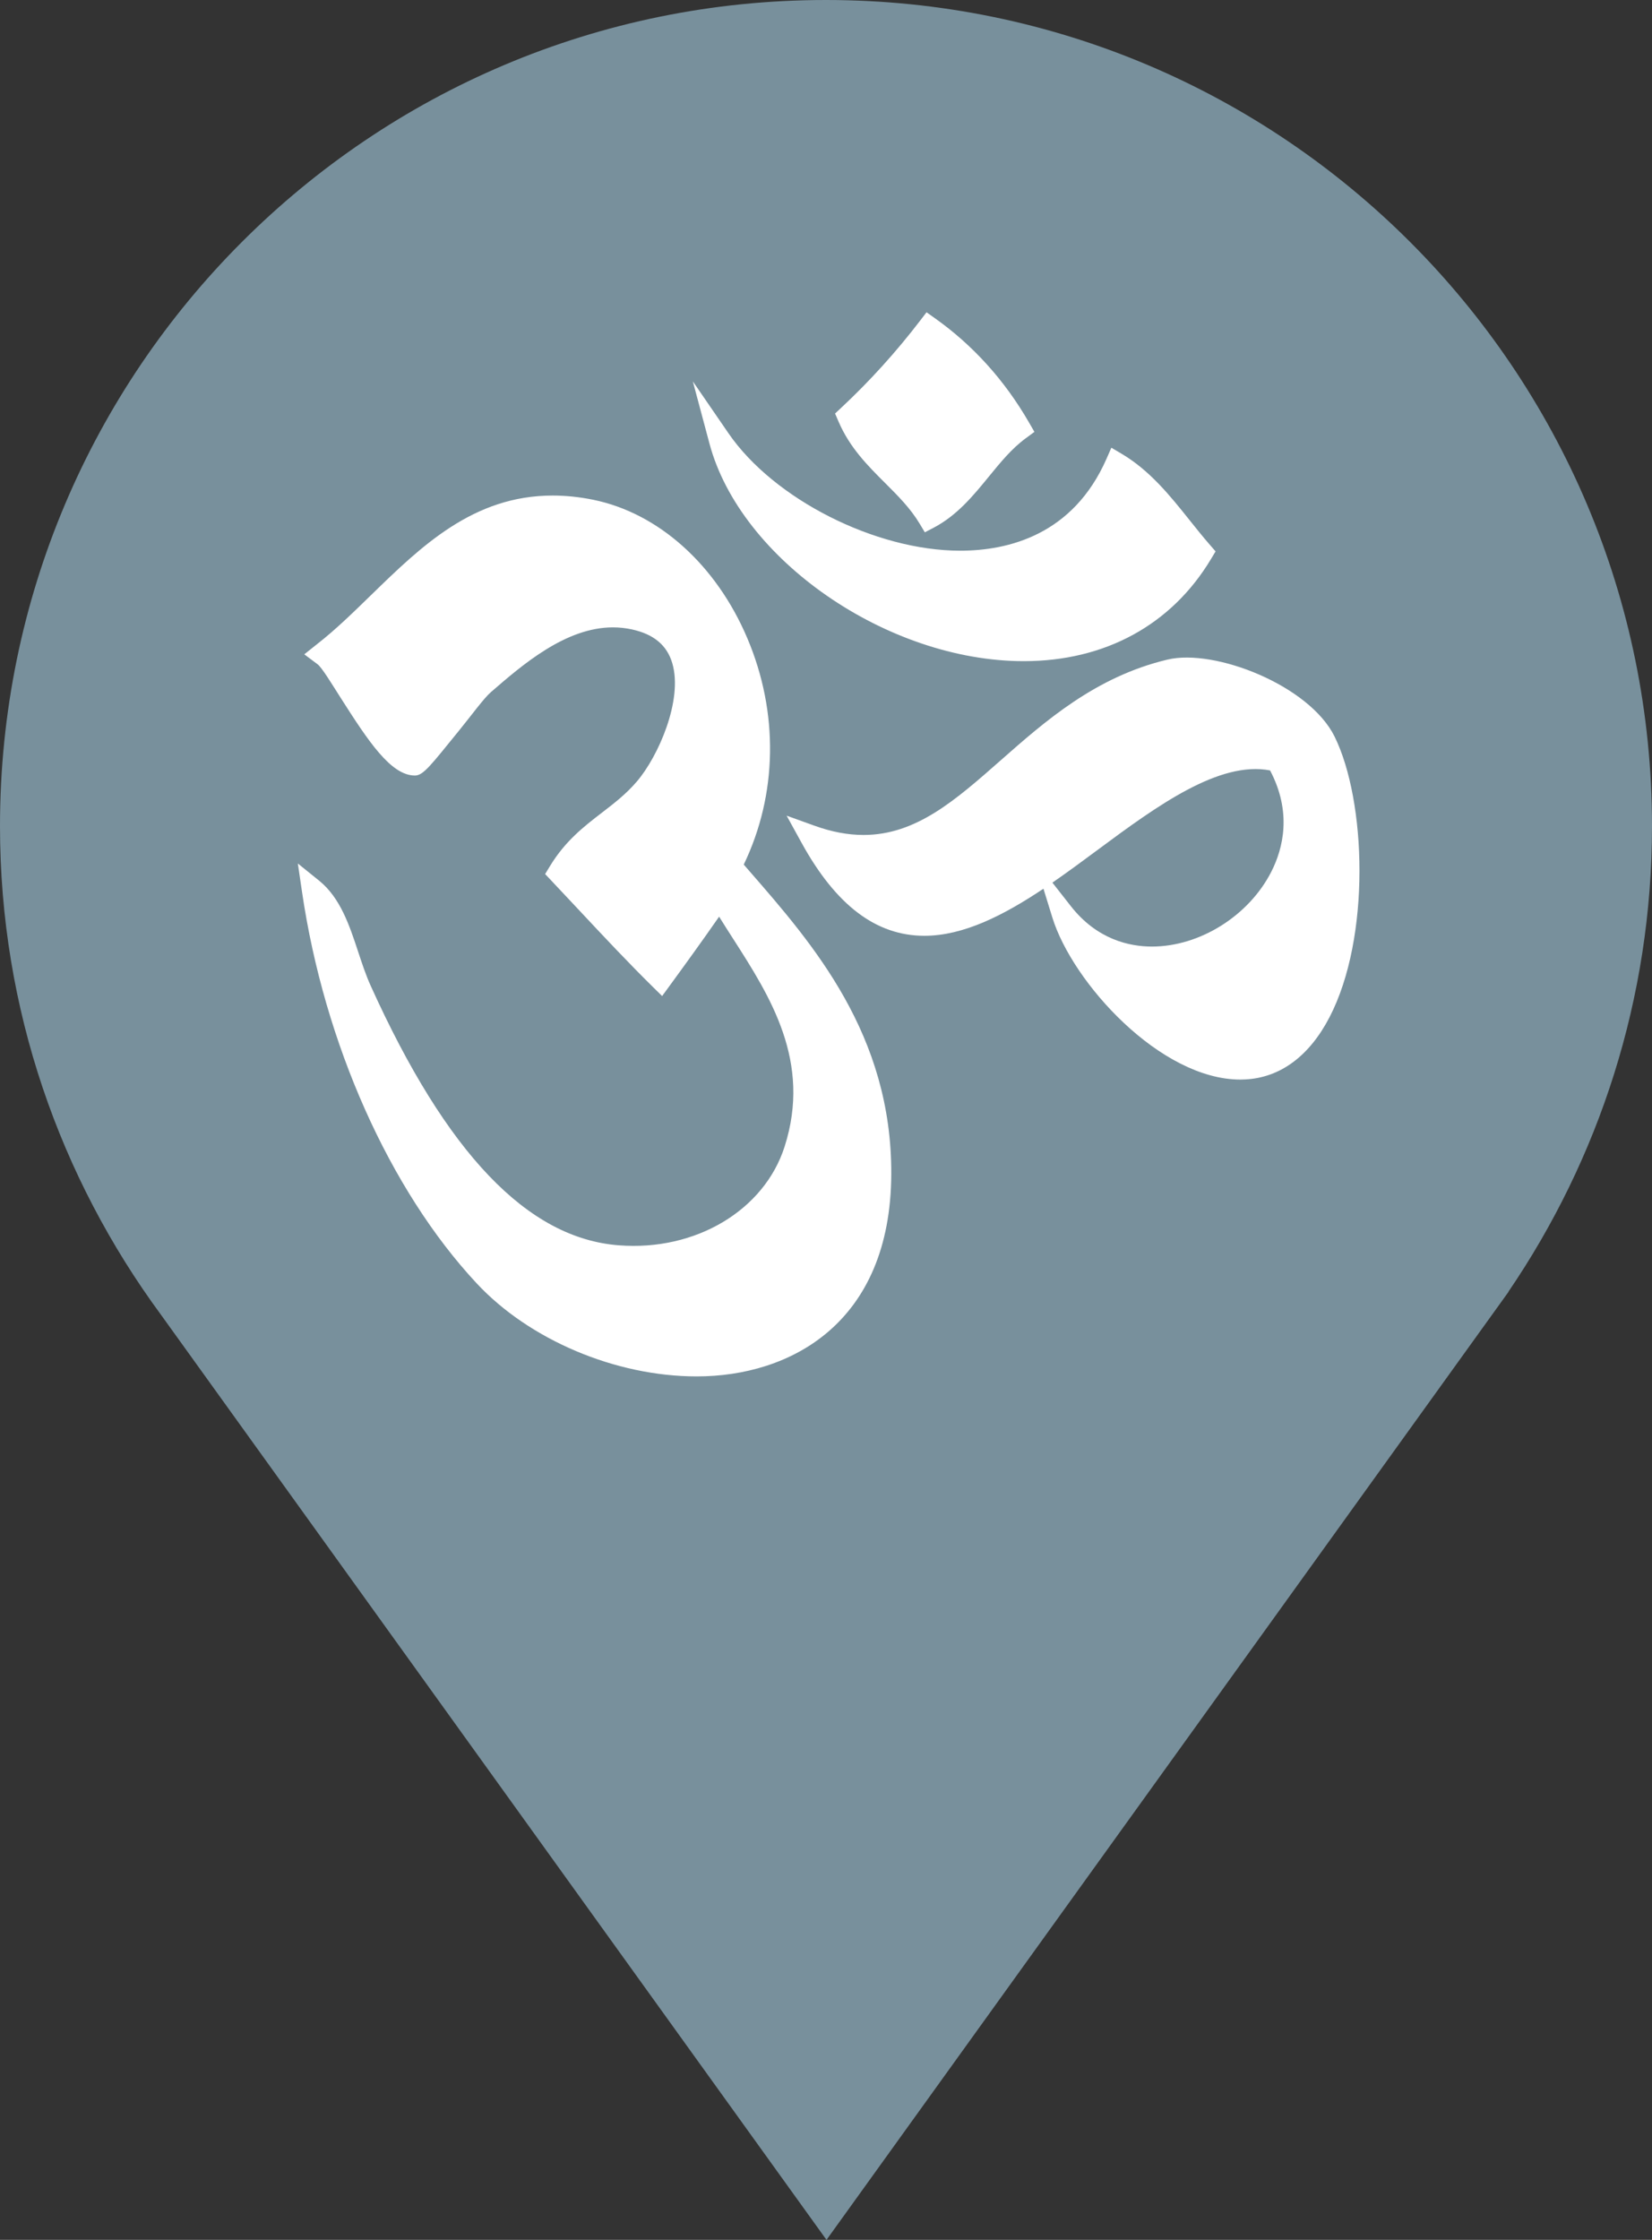 <?xml version="1.0" encoding="UTF-8" standalone="no"?>
<svg
   xmlns:dc="http://purl.org/dc/elements/1.1/"
   xmlns:cc="http://creativecommons.org/ns#"
   xmlns:rdf="http://www.w3.org/1999/02/22-rdf-syntax-ns#"
   xmlns:svg="http://www.w3.org/2000/svg"
   xmlns="http://www.w3.org/2000/svg"
   xmlns:sodipodi="http://sodipodi.sourceforge.net/DTD/sodipodi-0.dtd"
   xmlns:inkscape="http://www.inkscape.org/namespaces/inkscape"
   version="1.1"
   id="Layer_1"
   x="0px"
   y="0px"
   width="18.443"
   height="25"
   viewBox="0 0 18.443 25"
   enable-background="new 0 0 21 21"
   xml:space="preserve"
   sodipodi:docname="hindu_15.svg"
   inkscape:version="1.0.1 (1.0.1+r73)"><rect x="0" y="0" width="18.443" height="25" fill="#333333" stroke="none"/><defs
   id="defs11" /><sodipodi:namedview
   pagecolor="#ffffff"
   bordercolor="#666666"
   borderopacity="1"
   objecttolerance="10"
   gridtolerance="10"
   guidetolerance="10"
   inkscape:pageopacity="0"
   inkscape:pageshadow="2"
   inkscape:window-width="1858"
   inkscape:window-height="1021"
   id="namedview9"
   showgrid="false"
   inkscape:zoom="29.058721"
   inkscape:cx="9.0271011"
   inkscape:cy="10.135856"
   inkscape:window-x="62"
   inkscape:window-y="27"
   inkscape:window-maximized="1"
   inkscape:current-layer="Layer_1"
   inkscape:document-rotation="0"
   showguides="true"
   inkscape:guide-bbox="true"><inkscape:grid
     type="xygrid"
     id="grid1023"
     originx="-2.823"
     originy="0.049" /></sodipodi:namedview>
<path
   d="M 18.443,9.221 C 18.443,4.128 14.315,0 9.221,0 4.128,0 0,4.128 0,9.221 0,11.264 0.671,13.145 1.796,14.673 L 9.227,25 16.841,14.419 h -0.002 c 1.009,-1.48 1.604,-3.269 1.604,-5.198 z"
   id="path2"
   style="fill:#78909c;fill-opacity:1;stroke-width:1.186" />
<circle
   fill="#FFFFFF"
   cx="9.106"
   cy="9.279"
   r="6.503"
   id="circle4"
   style="fill:#ff0000;fill-opacity:0;stroke-width:1.186" />

<g
   style="overflow:inherit;fill:#ffffff;fill-opacity:1"
   id="g935"
   transform="matrix(0.241,0,0,0.263,3.25,2.87)"><path
     d="m 27.509,9.579 c 0.605,0.554 1.178,1.077 1.608,1.734 l 0.239,0.365 0.395,-0.188 c 1.098,-0.525 1.847,-1.365 2.571,-2.177 0.546,-0.612 1.062,-1.191 1.709,-1.626 L 34.433,7.416 34.174,7.005 C 33.047,5.217 31.577,3.729 29.806,2.581 L 29.435,2.34 29.151,2.68 c -1.114,1.335 -2.347,2.583 -3.664,3.709 l -0.289,0.248 0.162,0.345 c 0.52,1.107 1.348,1.864 2.149,2.597 z m 6.431,7.567 c 3.759,0 6.837,-1.536 8.667,-4.326 L 42.825,12.488 42.552,12.2 C 42.234,11.866 41.93,11.517 41.626,11.168 40.719,10.127 39.78,9.051 38.458,8.337 L 37.997,8.088 37.77,8.562 c -1.546,3.22 -4.539,3.896 -6.777,3.896 -3.923,0 -8.638,-2.189 -10.734,-4.985 l -1.65,-2.201 0.771,2.641 c 1.433,4.919 8.238,9.233 14.56,9.233 z m -12.972,8.633 c 1.562,-2.972 1.627,-6.452 0.165,-9.607 -1.442,-3.114 -4.111,-5.309 -7.138,-5.875 -0.641,-0.12 -1.273,-0.179 -1.879,-0.179 -3.676,0 -6.082,2.146 -8.408,4.22 -0.847,0.755 -1.647,1.473 -2.501,2.082 L 0.61,16.856 1.224,17.277 C 1.42,17.404 1.913,18.153 2.31,18.723 3.57,20.533 4.62,22 5.736,22 h 0.001 c 0.393,0 0.76,-0.466 2.039,-1.904 0.539,-0.605 1.149,-1.374 1.476,-1.633 1.462,-1.161 3.466,-2.751 5.655,-2.751 0.295,0 0.592,0.029 0.881,0.087 1.013,0.203 1.625,0.672 1.87,1.435 0.502,1.563 -0.651,3.959 -1.64,5.017 -0.499,0.535 -1.045,0.92 -1.624,1.328 -0.83,0.585 -1.688,1.191 -2.397,2.256 l -0.23,0.346 0.299,0.29 1.29,1.258 c 1.11,1.087 2.258,2.211 3.436,3.273 l 0.395,0.356 0.332,-0.416 c 0.747,-0.937 1.535,-1.934 2.308,-2.953 0.208,0.309 0.429,0.625 0.656,0.949 1.705,2.438 3.638,5.201 2.377,8.812 -0.939,2.691 -4.11,4.443 -7.682,4.186 C 10.954,41.64 7.194,38.034 3.681,30.912 3.462,30.467 3.282,29.968 3.108,29.485 2.701,28.355 2.279,27.187 1.297,26.461 l -0.985,-0.728 0.194,1.209 c 1.031,6.432 4.053,12.639 8.085,16.604 2.439,2.402 6.441,3.954 10.195,3.954 4.337,0 8.984,-2.254 9.016,-8.58 0.028,-5.925 -3.631,-9.773 -6.572,-12.865 z m 27.369,-5.433 c -1.165,-2.167 -5.545,-3.747 -7.742,-3.266 -3.328,0.726 -5.661,2.609 -7.72,4.271 -2.107,1.702 -3.928,3.171 -6.358,3.171 -0.73,0 -1.477,-0.13 -2.283,-0.396 l -1.28,-0.423 0.694,1.155 c 1.594,2.653 3.455,3.943 5.689,3.943 1.815,-10e-4 3.673,-0.871 5.514,-1.998 l 0.413,1.224 c 0.935,2.769 5.005,6.876 8.71,6.876 l 0.222,-0.006 c 1.617,-0.072 2.967,-0.983 3.905,-2.637 1.922,-3.387 1.705,-9.186 0.236,-11.914 z m -10.941,4.786 c 2.732,-1.857 5.602,-3.764 7.953,-3.349 1.023,1.778 0.605,3.309 0.061,4.293 -1.038,1.873 -3.312,3.182 -5.532,3.182 -1.046,0 -2.547,-0.298 -3.759,-1.716 l -0.853,-0.997 c 0.713,-0.451 1.424,-0.934 2.13,-1.413 z"
     id="path924"
     style="fill:#ffffff;fill-opacity:1" /></g></svg>
